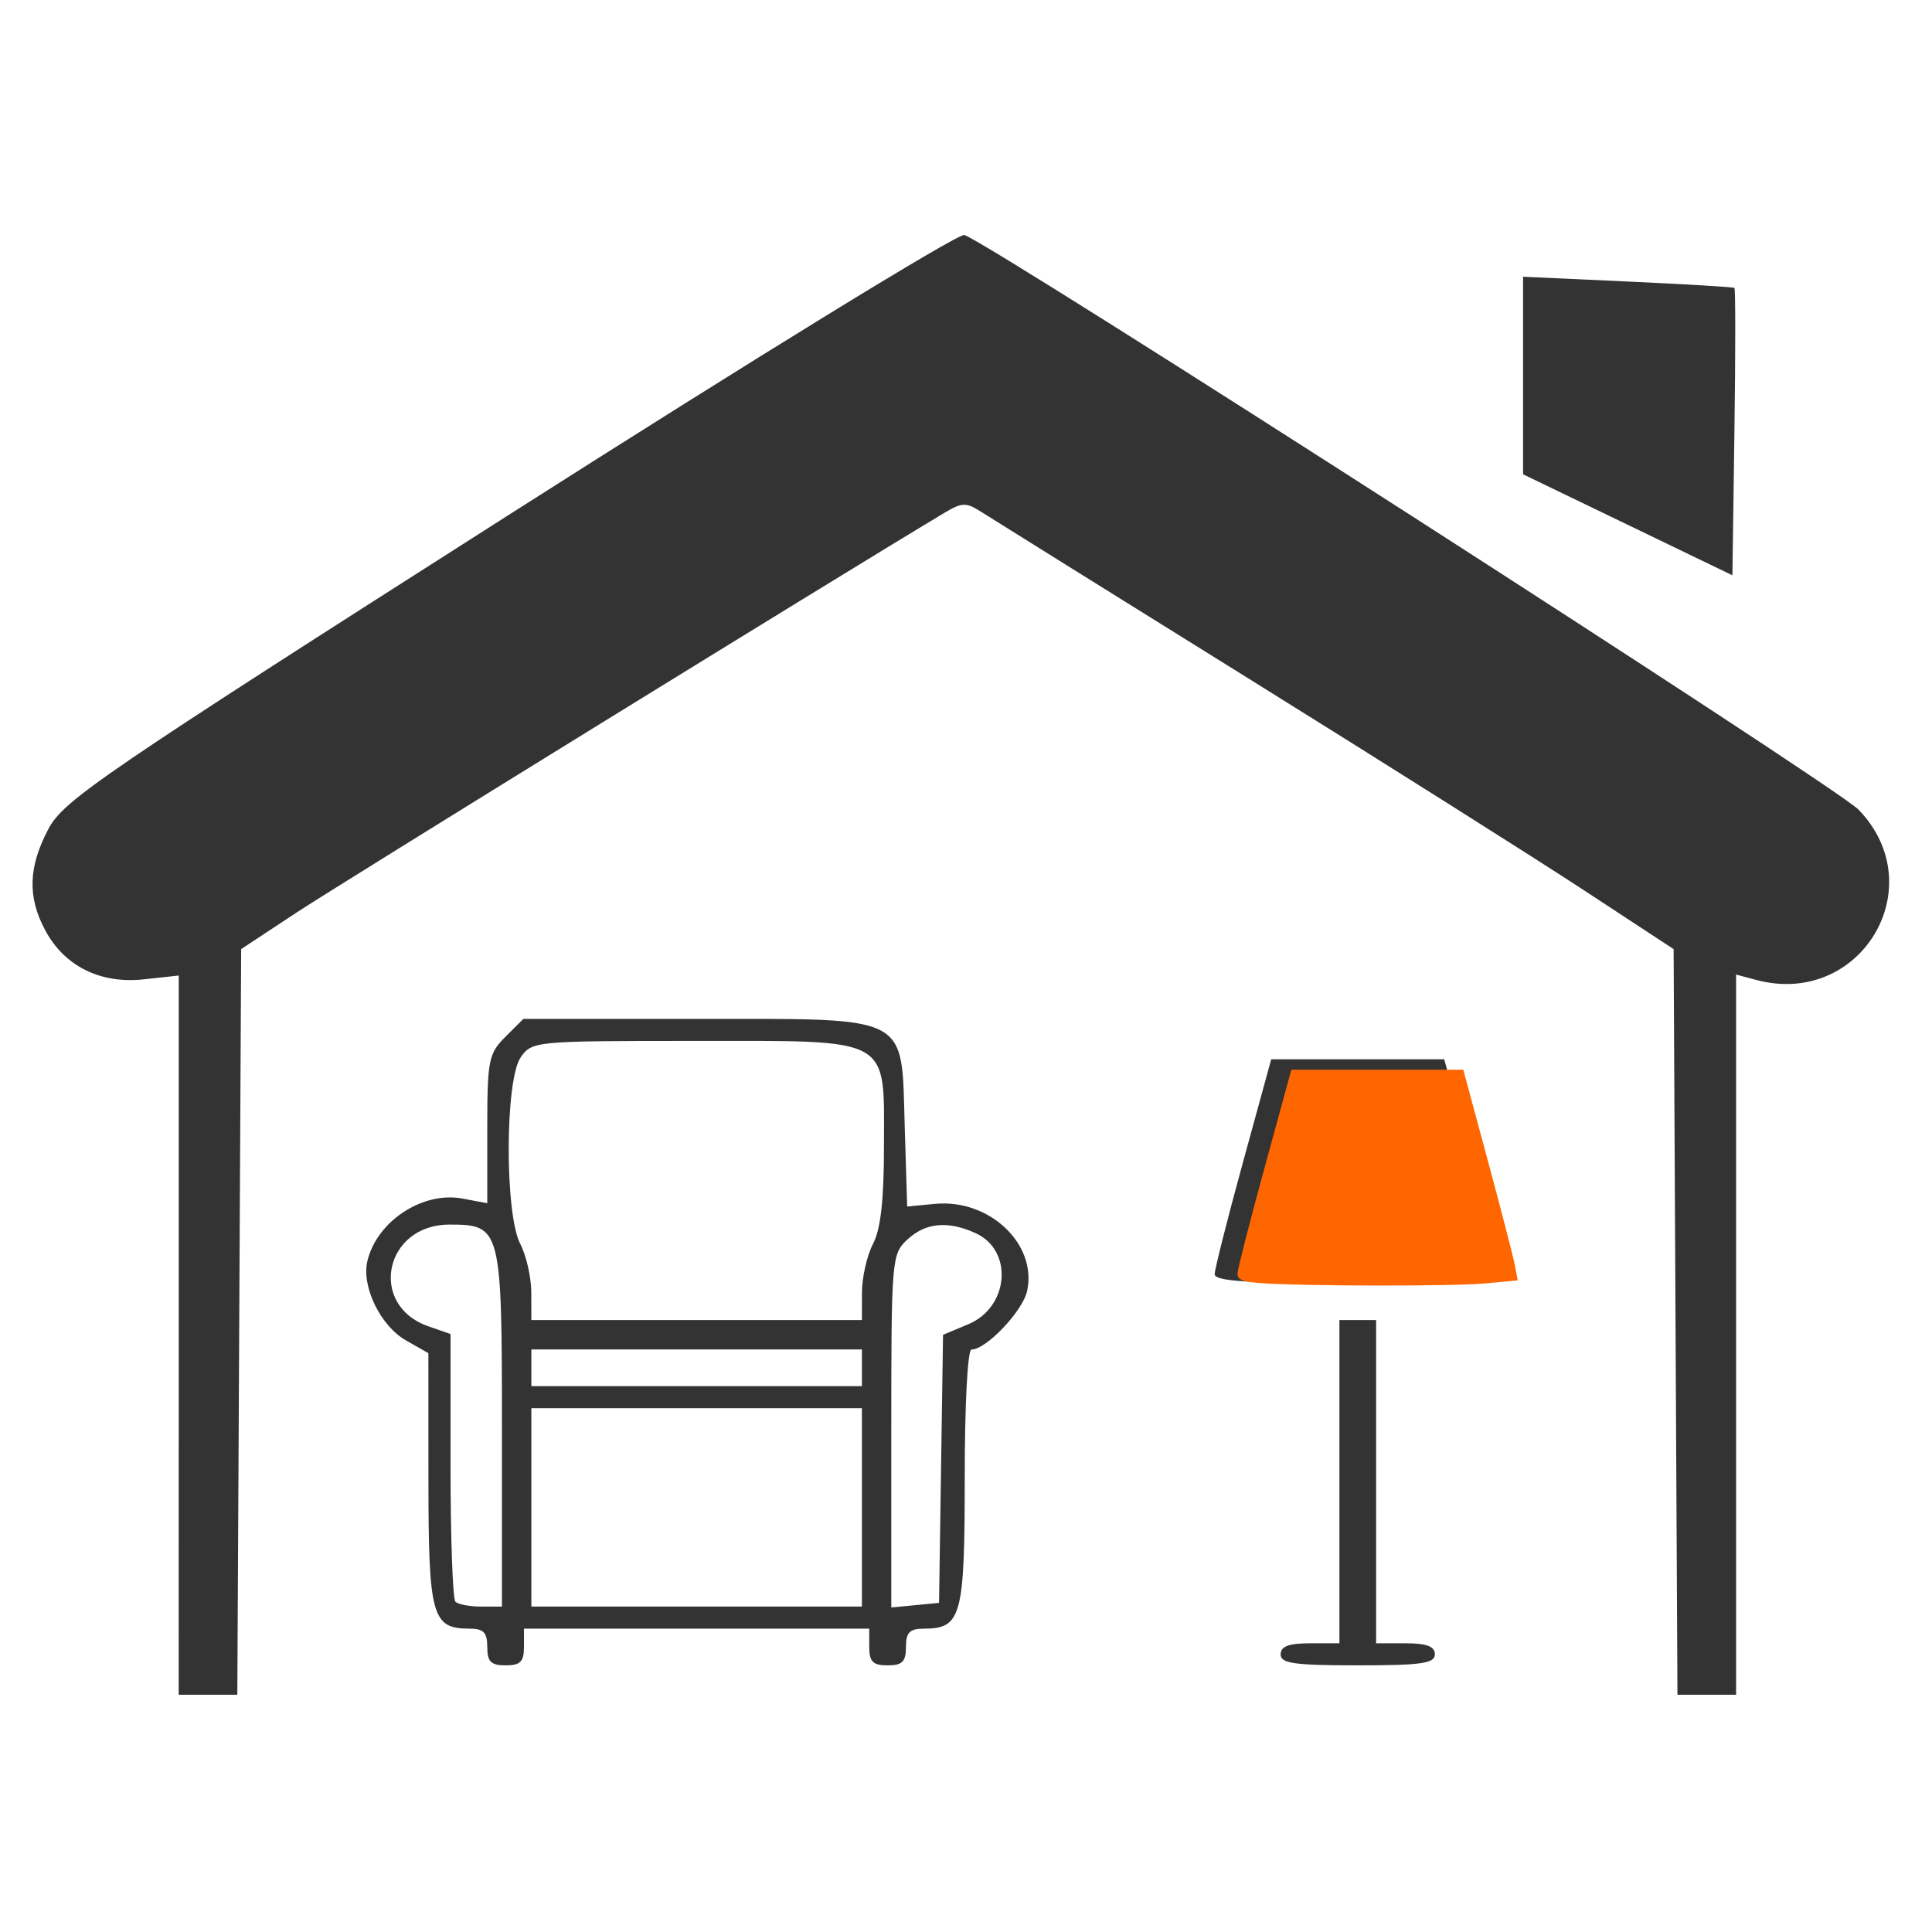 <?xml version="1.0" encoding="UTF-8" standalone="no"?>
<!-- Created with Inkscape (http://www.inkscape.org/) -->

<svg
   width="31.383mm"
   height="31.383mm"
   viewBox="0 0 31.383 31.383"
   version="1.1"
   id="svg5"
   xml:space="preserve"
   xmlns:inkscape="http://www.inkscape.org/namespaces/inkscape"
   xmlns:sodipodi="http://sodipodi.sourceforge.net/DTD/sodipodi-0.dtd"
   xmlns="http://www.w3.org/2000/svg"
   xmlns:svg="http://www.w3.org/2000/svg"><sodipodi:namedview
     id="namedview7"
     pagecolor="#505050"
     bordercolor="#eeeeee"
     borderopacity="1"
     inkscape:showpageshadow="0"
     inkscape:pageopacity="0"
     inkscape:pagecheckerboard="0"
     inkscape:deskcolor="#505050"
     inkscape:document-units="mm"
     showgrid="false" /><defs
     id="defs2" /><g
     inkscape:label="Layer 1"
     inkscape:groupmode="layer"
     id="layer1"
     transform="translate(-314.425,-155.871)"><rect
       style="fill:none;stroke-width:0.686"
       id="rect2761"
       width="31.383"
       height="31.383"
       x="314.425"
       y="155.871"
       inkscape:export-filename="branding.svg"
       inkscape:export-xdpi="96"
       inkscape:export-ydpi="96" /><g
       id="g1108"
       style="fill:#333333"
       transform="matrix(0.451,0,0,0.451,134.614,130.804)"><path
         style="fill:#333333;stroke-width:0.265"
         d="M 405.131,103.669 V 90.717 l -1.257,0.137 c -1.565,0.171 -2.858,-0.472 -3.551,-1.766 -0.643,-1.199 -0.61,-2.278 0.112,-3.645 0.549,-1.04 1.843,-1.923 16.586,-11.319 8.886,-5.663 16.174,-10.141 16.404,-10.079 0.853,0.231 31.405,19.864 32.21,20.698 2.686,2.782 0.071,7.135 -3.684,6.133 l -0.728,-0.194 v 12.97 12.97 h -1.056 -1.056 l -0.069,-13.428 -0.069,-13.428 -3.225,-2.117 c -1.774,-1.164 -7.243,-4.617 -12.155,-7.673 -4.911,-3.056 -9.208,-5.735 -9.549,-5.953 -0.555,-0.355 -0.696,-0.352 -1.339,0.032 -3.314,1.978 -21.784,13.373 -23.341,14.401 l -1.984,1.309 -0.069,13.428 -0.069,13.428 h -1.056 -1.056 z m 11.113,11.232 c 0,-0.524 -0.134,-0.661 -0.643,-0.661 -1.352,0 -1.474,-0.446 -1.476,-5.377 l -0.002,-4.545 -0.803,-0.457 c -0.928,-0.528 -1.617,-1.951 -1.391,-2.875 0.349,-1.429 1.994,-2.504 3.421,-2.236 l 0.894,0.168 v -2.67 c 0,-2.482 0.046,-2.716 0.649,-3.319 l 0.649,-0.649 h 6.2 c 7.825,0 7.412,-0.213 7.538,3.884 l 0.088,2.873 1.002,-0.096 c 1.96,-0.187 3.688,1.45 3.317,3.141 -0.159,0.725 -1.472,2.105 -2.002,2.105 -0.14,0 -0.244,1.969 -0.244,4.611 0,5.003 -0.119,5.443 -1.474,5.443 -0.509,0 -0.643,0.137 -0.643,0.661 0,0.529 -0.132,0.661 -0.661,0.661 -0.529,0 -0.661,-0.132 -0.661,-0.661 v -0.661 h -6.218 -6.218 v 0.661 c 0,0.529 -0.132,0.661 -0.661,0.661 -0.529,0 -0.661,-0.132 -0.661,-0.661 z m 0.529,-7.851 c 0,-7.243 -0.031,-7.363 -1.893,-7.363 -2.338,0 -2.939,2.902 -0.758,3.663 l 0.799,0.279 v 4.732 c 0,2.603 0.079,4.812 0.176,4.909 0.097,0.097 0.514,0.176 0.926,0.176 h 0.75 z m 12.965,2.823 v -3.572 h -5.953 -5.953 v 3.572 3.572 h 5.953 5.953 z m 2.85,-1.388 0.072,-4.828 0.911,-0.381 c 1.467,-0.613 1.631,-2.657 0.262,-3.28 -0.999,-0.455 -1.803,-0.38 -2.458,0.23 -0.565,0.526 -0.579,0.698 -0.579,6.896 v 6.356 l 0.86,-0.083 0.86,-0.083 z m -2.85,-3.639 v -0.661 h -5.953 -5.953 v 0.661 0.661 h 5.953 5.953 z m 0.002,-2.712 c 8e-4,-0.546 0.179,-1.333 0.397,-1.75 0.277,-0.53 0.395,-1.583 0.395,-3.506 0,-4.007 0.362,-3.806 -6.864,-3.806 -5.7,0 -5.813,0.011 -6.218,0.588 -0.569,0.813 -0.581,5.641 -0.017,6.724 0.217,0.417 0.396,1.204 0.397,1.75 l 0.002,0.992 h 5.953 5.953 z m 15.08,13.031 c 0,-0.287 0.294,-0.397 1.058,-0.397 h 1.058 v -5.821 -5.821 h 0.661 0.661 v 5.821 5.821 h 1.058 c 0.764,0 1.058,0.11 1.058,0.397 0,0.328 -0.485,0.397 -2.778,0.397 -2.293,0 -2.778,-0.069 -2.778,-0.397 z m -2.377,-13.692 c 0.003,-0.182 0.462,-1.998 1.021,-4.035 l 1.016,-3.704 h 3.116 3.116 l 1.01,3.704 c 0.556,2.037 1.016,3.853 1.023,4.035 0.01,0.254 -1.189,0.331 -5.147,0.331 -3.954,0 -5.158,-0.077 -5.155,-0.331 z m 14.878,-26.99 -3.77,-1.819 v -3.558 -3.558 l 3.77,0.173 c 2.074,0.095 3.803,0.198 3.842,0.23 0.04,0.032 0.04,2.373 0,5.204 l -0.072,5.147 z"
         id="path1100" /><path
         style="fill:#ff6600;fill-opacity:1;stroke-width:1.643"
         d="m 1675.674,384.12 c -2.333,-0.184 -3.001,-0.479 -2.971,-1.311 0.021,-0.591 1.676,-7.061 3.678,-14.379 l 3.639,-13.305 h 11.683 11.683 l 3.319,12.292 c 1.825,6.761 3.49,13.204 3.699,14.318 l 0.38,2.025 -4.329,0.409 c -4.406,0.416 -25.309,0.384 -30.781,-0.048 z"
         id="path1102"
         transform="scale(0.265)" /></g></g></svg>
